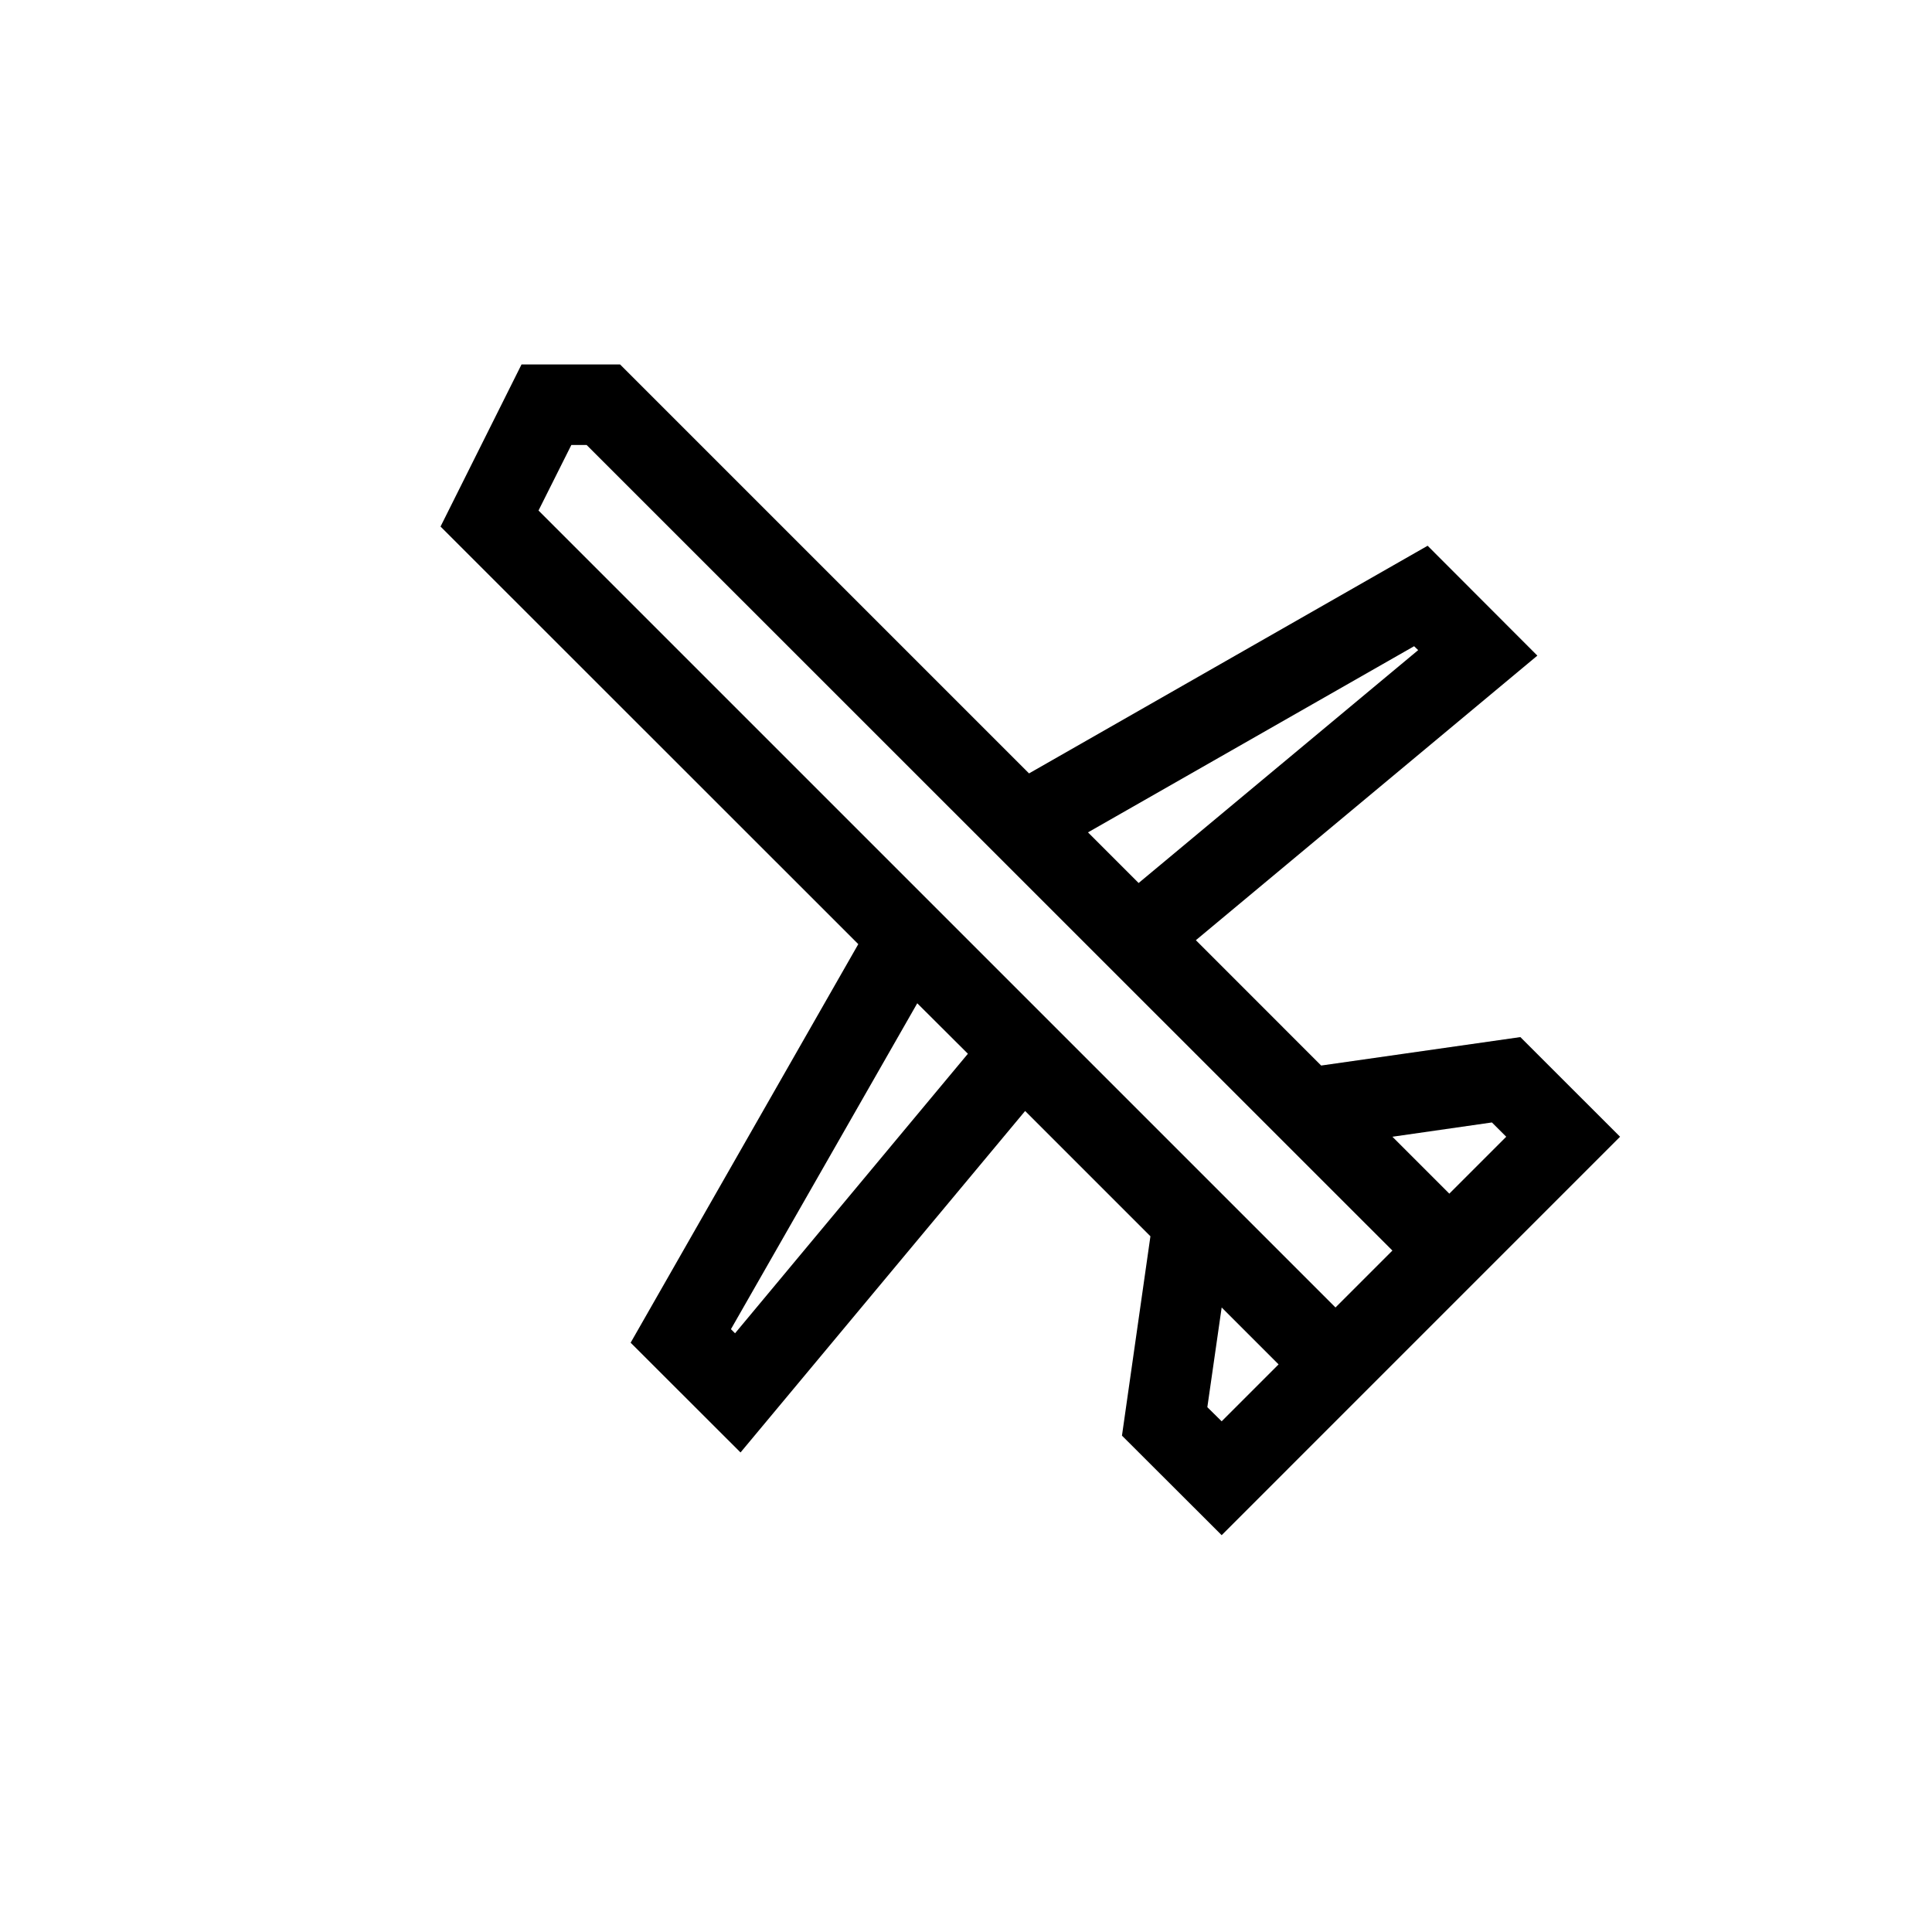<?xml version="1.0" encoding="UTF-8"?>
<svg xmlns="http://www.w3.org/2000/svg" xmlns:xlink="http://www.w3.org/1999/xlink" width="48pt" height="48pt" viewBox="0 0 48 48" version="1.1">
<g id="surface1">
<path style=" stroke:none;fill-rule:nonzero;fill:rgb(0%,0%,0%);fill-opacity:1;" d="M 36.008 29.656 L 34.594 28.242 L 37.066 27.887 L 37.422 28.242 Z M 33.18 32.484 L 13.379 12.684 L 14.195 11.055 L 14.574 11.055 L 34.594 31.07 Z M 30.352 35.312 L 29.996 34.961 L 30.352 32.484 L 31.766 33.898 Z M 18.262 33.125 L 18.16 33.023 L 22.789 24.926 L 24.047 26.18 Z M 35.133 16.055 L 35.234 16.152 L 28.289 21.938 L 27.031 20.68 Z M 37.773 25.766 L 32.824 26.473 L 29.711 23.359 L 38.195 16.289 L 35.469 13.559 L 25.566 19.215 L 15.406 9.055 L 12.957 9.055 L 10.945 13.082 L 21.324 23.457 L 15.668 33.359 L 18.398 36.086 L 25.469 27.602 L 28.582 30.715 L 27.875 35.668 L 30.352 38.141 L 40.25 28.242 Z M 37.773 25.766 "/>
</g>
</svg>
